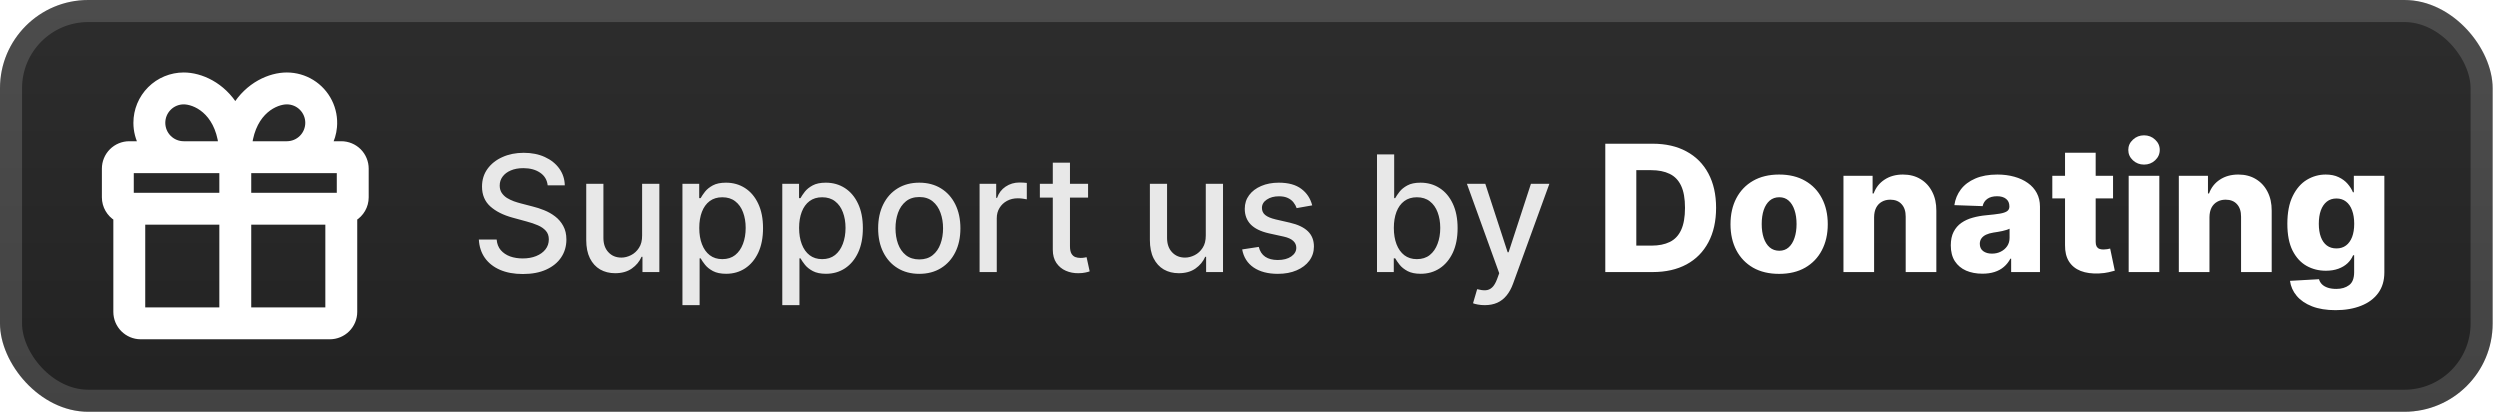 <svg width="170" height="28" viewBox="0 0 170 28" fill="none" xmlns="http://www.w3.org/2000/svg">
<g clip-path="url(#clip0_28_2549)">
<rect x="-0" y="-3.05176e-05" width="169.5" height="28" rx="6" fill="url(#paint0_linear_28_2549)"/>
<g filter="url(#filter0_d_28_2549)">
<path d="M9.321 8.351C9.321 8.894 9.458 9.406 9.699 9.854H8.792C8.364 9.854 7.953 10.024 7.651 10.326C7.348 10.629 7.178 11.04 7.178 11.468V13.416C7.178 14.002 7.491 14.514 7.957 14.797V21.208C7.957 22.099 8.68 22.821 9.571 22.821H22.428C22.856 22.821 23.267 22.651 23.569 22.349C23.872 22.046 24.042 21.636 24.042 21.208V14.797C24.508 14.515 24.821 14.002 24.821 13.416V11.468C24.821 11.04 24.651 10.629 24.349 10.326C24.046 10.024 23.635 9.854 23.207 9.854H22.299C22.502 9.478 22.627 9.064 22.665 8.636C22.718 8.049 22.607 7.459 22.343 6.932C22.08 6.405 21.675 5.962 21.174 5.652C20.673 5.343 20.095 5.179 19.506 5.179C18.377 5.179 16.907 5.816 16 7.326C15.092 5.816 13.621 5.179 12.493 5.179C11.652 5.179 10.845 5.513 10.25 6.108C9.655 6.703 9.321 7.509 9.321 8.351ZM12.493 6.847C13.233 6.847 14.812 7.485 15.114 9.854H12.493C12.095 9.854 11.712 9.696 11.43 9.414C11.148 9.132 10.99 8.749 10.99 8.351C10.99 7.952 11.148 7.57 11.43 7.288C11.712 7.006 12.095 6.847 12.493 6.847ZM22.373 15.029V21.153H16.834V15.029H22.373ZM15.165 15.029V21.153H9.626V15.029H15.165ZM23.152 11.523V13.36H16.834V11.523H23.152ZM15.165 11.523V13.36H8.847V11.523H15.165ZM21.009 8.351C21.009 8.749 20.851 9.132 20.569 9.414C20.287 9.696 19.905 9.854 19.506 9.854H16.885C17.188 7.485 18.767 6.847 19.506 6.847C19.905 6.847 20.287 7.006 20.569 7.288C20.851 7.57 21.009 7.952 21.009 8.351Z" fill="white" stroke="white" stroke-width="0.5"/>
</g>
<g filter="url(#filter1_d_28_2549)">
<path d="M37.242 12.601C37.2 12.232 37.028 11.945 36.726 11.742C36.424 11.536 36.044 11.434 35.585 11.434C35.257 11.434 34.974 11.486 34.734 11.59C34.494 11.691 34.308 11.832 34.175 12.012C34.045 12.189 33.98 12.391 33.98 12.617C33.98 12.807 34.024 12.971 34.113 13.109C34.204 13.247 34.322 13.363 34.468 13.457C34.617 13.548 34.776 13.625 34.945 13.688C35.114 13.747 35.277 13.797 35.433 13.836L36.214 14.039C36.47 14.101 36.731 14.186 36.999 14.293C37.268 14.4 37.516 14.54 37.746 14.715C37.975 14.889 38.16 15.105 38.3 15.363C38.444 15.621 38.515 15.93 38.515 16.289C38.515 16.742 38.398 17.145 38.164 17.496C37.932 17.848 37.595 18.125 37.152 18.328C36.712 18.531 36.179 18.633 35.554 18.633C34.955 18.633 34.437 18.538 33.999 18.348C33.562 18.157 33.22 17.888 32.972 17.539C32.725 17.188 32.588 16.771 32.562 16.289H33.773C33.796 16.578 33.89 16.819 34.054 17.012C34.221 17.202 34.433 17.344 34.691 17.438C34.951 17.529 35.236 17.574 35.546 17.574C35.888 17.574 36.191 17.521 36.456 17.414C36.725 17.305 36.936 17.154 37.089 16.961C37.243 16.766 37.32 16.538 37.32 16.277C37.32 16.04 37.252 15.846 37.117 15.695C36.984 15.544 36.803 15.419 36.574 15.32C36.347 15.221 36.091 15.134 35.804 15.059L34.859 14.801C34.218 14.626 33.71 14.37 33.335 14.031C32.963 13.693 32.777 13.245 32.777 12.688C32.777 12.226 32.902 11.824 33.152 11.48C33.402 11.137 33.74 10.87 34.167 10.68C34.595 10.487 35.076 10.391 35.613 10.391C36.154 10.391 36.632 10.486 37.046 10.676C37.463 10.866 37.791 11.128 38.031 11.461C38.27 11.792 38.395 12.172 38.406 12.601H37.242ZM43.664 16.012V12.5H44.836V18.5H43.688V17.461H43.626C43.487 17.781 43.266 18.048 42.961 18.262C42.659 18.473 42.283 18.578 41.833 18.578C41.447 18.578 41.106 18.494 40.809 18.324C40.515 18.152 40.283 17.898 40.114 17.562C39.947 17.227 39.864 16.811 39.864 16.316V12.5H41.032V16.176C41.032 16.585 41.145 16.91 41.372 17.152C41.598 17.395 41.892 17.516 42.254 17.516C42.473 17.516 42.691 17.461 42.907 17.352C43.126 17.242 43.306 17.077 43.45 16.855C43.596 16.634 43.667 16.353 43.664 16.012ZM46.406 20.75V12.5H47.546V13.473H47.644C47.712 13.348 47.809 13.203 47.937 13.039C48.065 12.875 48.242 12.732 48.468 12.609C48.695 12.484 48.994 12.422 49.367 12.422C49.851 12.422 50.283 12.544 50.664 12.789C51.044 13.034 51.342 13.387 51.558 13.848C51.777 14.309 51.886 14.863 51.886 15.512C51.886 16.16 51.778 16.716 51.562 17.18C51.346 17.641 51.049 17.996 50.671 18.246C50.294 18.494 49.863 18.617 49.378 18.617C49.014 18.617 48.716 18.556 48.484 18.434C48.255 18.311 48.075 18.168 47.945 18.004C47.815 17.84 47.714 17.694 47.644 17.566H47.574V20.75H46.406ZM47.55 15.5C47.55 15.922 47.611 16.292 47.734 16.609C47.856 16.927 48.033 17.176 48.265 17.355C48.497 17.532 48.781 17.621 49.117 17.621C49.466 17.621 49.757 17.529 49.992 17.344C50.226 17.156 50.403 16.902 50.523 16.582C50.645 16.262 50.706 15.901 50.706 15.5C50.706 15.104 50.647 14.749 50.527 14.434C50.41 14.118 50.233 13.87 49.996 13.688C49.761 13.505 49.468 13.414 49.117 13.414C48.778 13.414 48.492 13.501 48.257 13.676C48.026 13.85 47.85 14.094 47.73 14.406C47.61 14.719 47.55 15.083 47.55 15.5ZM53.195 20.75V12.5H54.335V13.473H54.433C54.501 13.348 54.599 13.203 54.726 13.039C54.854 12.875 55.031 12.732 55.257 12.609C55.484 12.484 55.783 12.422 56.156 12.422C56.64 12.422 57.072 12.544 57.453 12.789C57.833 13.034 58.131 13.387 58.347 13.848C58.566 14.309 58.675 14.863 58.675 15.512C58.675 16.16 58.567 16.716 58.351 17.18C58.135 17.641 57.838 17.996 57.46 18.246C57.083 18.494 56.652 18.617 56.167 18.617C55.803 18.617 55.505 18.556 55.273 18.434C55.044 18.311 54.864 18.168 54.734 18.004C54.604 17.84 54.503 17.694 54.433 17.566H54.363V20.75H53.195ZM54.339 15.5C54.339 15.922 54.401 16.292 54.523 16.609C54.645 16.927 54.822 17.176 55.054 17.355C55.286 17.532 55.57 17.621 55.906 17.621C56.255 17.621 56.546 17.529 56.781 17.344C57.015 17.156 57.192 16.902 57.312 16.582C57.434 16.262 57.496 15.901 57.496 15.5C57.496 15.104 57.436 14.749 57.316 14.434C57.199 14.118 57.022 13.87 56.785 13.688C56.55 13.505 56.257 13.414 55.906 13.414C55.567 13.414 55.281 13.501 55.046 13.676C54.815 13.85 54.639 14.094 54.519 14.406C54.399 14.719 54.339 15.083 54.339 15.5ZM62.511 18.621C61.949 18.621 61.458 18.492 61.039 18.234C60.619 17.977 60.294 17.616 60.062 17.152C59.83 16.689 59.714 16.147 59.714 15.527C59.714 14.905 59.83 14.361 60.062 13.895C60.294 13.428 60.619 13.066 61.039 12.809C61.458 12.551 61.949 12.422 62.511 12.422C63.074 12.422 63.565 12.551 63.984 12.809C64.403 13.066 64.729 13.428 64.96 13.895C65.192 14.361 65.308 14.905 65.308 15.527C65.308 16.147 65.192 16.689 64.96 17.152C64.729 17.616 64.403 17.977 63.984 18.234C63.565 18.492 63.074 18.621 62.511 18.621ZM62.515 17.641C62.88 17.641 63.182 17.544 63.421 17.352C63.661 17.159 63.838 16.902 63.953 16.582C64.07 16.262 64.128 15.909 64.128 15.523C64.128 15.141 64.07 14.789 63.953 14.469C63.838 14.146 63.661 13.887 63.421 13.691C63.182 13.496 62.88 13.398 62.515 13.398C62.148 13.398 61.843 13.496 61.601 13.691C61.361 13.887 61.183 14.146 61.066 14.469C60.951 14.789 60.894 15.141 60.894 15.523C60.894 15.909 60.951 16.262 61.066 16.582C61.183 16.902 61.361 17.159 61.601 17.352C61.843 17.544 62.148 17.641 62.515 17.641ZM66.612 18.5V12.5H67.741V13.453H67.803C67.913 13.13 68.105 12.876 68.381 12.691C68.66 12.504 68.975 12.41 69.327 12.41C69.4 12.41 69.486 12.413 69.585 12.418C69.686 12.423 69.766 12.43 69.823 12.438V13.555C69.776 13.542 69.692 13.527 69.573 13.512C69.453 13.493 69.333 13.484 69.213 13.484C68.937 13.484 68.691 13.543 68.475 13.66C68.261 13.775 68.092 13.935 67.967 14.141C67.842 14.344 67.78 14.575 67.78 14.836V18.5H66.612ZM73.989 12.5V13.438H70.711V12.5H73.989ZM71.59 11.062H72.758V16.738C72.758 16.965 72.792 17.135 72.86 17.25C72.928 17.362 73.015 17.439 73.122 17.48C73.231 17.52 73.349 17.539 73.477 17.539C73.571 17.539 73.653 17.532 73.723 17.52C73.793 17.506 73.848 17.496 73.887 17.488L74.098 18.453C74.03 18.479 73.934 18.505 73.809 18.531C73.684 18.56 73.528 18.576 73.34 18.578C73.033 18.583 72.747 18.529 72.481 18.414C72.215 18.299 72.001 18.122 71.836 17.883C71.672 17.643 71.59 17.342 71.59 16.98V11.062ZM81.993 16.012V12.5H83.165V18.5H82.016V17.461H81.954C81.816 17.781 81.594 18.048 81.29 18.262C80.987 18.473 80.611 18.578 80.161 18.578C79.775 18.578 79.434 18.494 79.137 18.324C78.843 18.152 78.611 17.898 78.442 17.562C78.275 17.227 78.192 16.811 78.192 16.316V12.5H79.36V16.176C79.36 16.585 79.473 16.91 79.7 17.152C79.926 17.395 80.221 17.516 80.582 17.516C80.801 17.516 81.019 17.461 81.235 17.352C81.454 17.242 81.635 17.077 81.778 16.855C81.924 16.634 81.995 16.353 81.993 16.012ZM89.23 13.965L88.171 14.152C88.127 14.017 88.057 13.888 87.96 13.766C87.867 13.643 87.739 13.543 87.578 13.465C87.416 13.387 87.214 13.348 86.972 13.348C86.641 13.348 86.365 13.422 86.144 13.57C85.923 13.716 85.812 13.905 85.812 14.137C85.812 14.337 85.886 14.499 86.035 14.621C86.183 14.743 86.423 14.844 86.753 14.922L87.707 15.141C88.259 15.268 88.67 15.465 88.941 15.73C89.212 15.996 89.347 16.341 89.347 16.766C89.347 17.125 89.243 17.445 89.035 17.727C88.829 18.005 88.541 18.224 88.171 18.383C87.804 18.542 87.378 18.621 86.894 18.621C86.222 18.621 85.674 18.478 85.249 18.191C84.825 17.902 84.565 17.492 84.468 16.961L85.597 16.789C85.668 17.083 85.812 17.306 86.031 17.457C86.249 17.605 86.535 17.68 86.886 17.68C87.269 17.68 87.575 17.6 87.804 17.441C88.033 17.28 88.148 17.083 88.148 16.852C88.148 16.664 88.078 16.506 87.937 16.379C87.799 16.251 87.587 16.155 87.3 16.09L86.285 15.867C85.725 15.74 85.311 15.536 85.043 15.258C84.777 14.979 84.644 14.626 84.644 14.199C84.644 13.845 84.743 13.535 84.941 13.27C85.139 13.004 85.412 12.797 85.761 12.648C86.11 12.497 86.51 12.422 86.96 12.422C87.609 12.422 88.119 12.562 88.492 12.844C88.864 13.122 89.11 13.496 89.23 13.965ZM93.636 18.5V10.5H94.804V13.473H94.874C94.942 13.348 95.04 13.203 95.168 13.039C95.295 12.875 95.472 12.732 95.699 12.609C95.925 12.484 96.225 12.422 96.597 12.422C97.082 12.422 97.514 12.544 97.894 12.789C98.274 13.034 98.572 13.387 98.789 13.848C99.007 14.309 99.117 14.863 99.117 15.512C99.117 16.16 99.009 16.716 98.793 17.18C98.576 17.641 98.279 17.996 97.902 18.246C97.524 18.494 97.093 18.617 96.609 18.617C96.244 18.617 95.946 18.556 95.714 18.434C95.485 18.311 95.305 18.168 95.175 18.004C95.045 17.84 94.945 17.694 94.874 17.566H94.777V18.5H93.636ZM94.781 15.5C94.781 15.922 94.842 16.292 94.964 16.609C95.087 16.927 95.264 17.176 95.496 17.355C95.727 17.532 96.011 17.621 96.347 17.621C96.696 17.621 96.988 17.529 97.222 17.344C97.457 17.156 97.634 16.902 97.753 16.582C97.876 16.262 97.937 15.901 97.937 15.5C97.937 15.104 97.877 14.749 97.757 14.434C97.64 14.118 97.463 13.87 97.226 13.688C96.992 13.505 96.699 13.414 96.347 13.414C96.009 13.414 95.722 13.501 95.488 13.676C95.256 13.85 95.08 14.094 94.96 14.406C94.841 14.719 94.781 15.083 94.781 15.5ZM100.962 20.75C100.788 20.75 100.629 20.736 100.486 20.707C100.343 20.681 100.236 20.652 100.166 20.621L100.447 19.664C100.66 19.721 100.85 19.746 101.017 19.738C101.184 19.73 101.331 19.668 101.458 19.551C101.589 19.434 101.703 19.242 101.802 18.977L101.947 18.578L99.751 12.5H101.001L102.521 17.156H102.583L104.103 12.5H105.357L102.884 19.301C102.77 19.613 102.624 19.878 102.447 20.094C102.27 20.312 102.059 20.477 101.814 20.586C101.569 20.695 101.285 20.75 100.962 20.75Z" fill="#E8E8E8"/>
<path d="M112.386 18.5H109.16V9.773H112.382C113.271 9.773 114.036 9.947 114.678 10.297C115.323 10.643 115.821 11.143 116.17 11.797C116.519 12.447 116.694 13.226 116.694 14.132C116.694 15.041 116.519 15.822 116.17 16.476C115.823 17.129 115.328 17.631 114.683 17.98C114.038 18.327 113.272 18.5 112.386 18.5ZM111.269 16.702H112.305C112.794 16.702 113.207 16.619 113.545 16.454C113.886 16.287 114.143 16.016 114.316 15.641C114.492 15.263 114.58 14.76 114.58 14.132C114.58 13.504 114.492 13.004 114.316 12.632C114.14 12.257 113.88 11.987 113.536 11.822C113.196 11.655 112.775 11.571 112.275 11.571H111.269V16.702ZM120.981 18.623C120.294 18.623 119.703 18.483 119.208 18.202C118.717 17.918 118.338 17.523 118.071 17.017C117.806 16.509 117.674 15.919 117.674 15.248C117.674 14.575 117.806 13.986 118.071 13.48C118.338 12.972 118.717 12.577 119.208 12.295C119.703 12.011 120.294 11.869 120.981 11.869C121.669 11.869 122.258 12.011 122.75 12.295C123.244 12.577 123.623 12.972 123.887 13.48C124.154 13.986 124.288 14.575 124.288 15.248C124.288 15.919 124.154 16.509 123.887 17.017C123.623 17.523 123.244 17.918 122.75 18.202C122.258 18.483 121.669 18.623 120.981 18.623ZM120.994 17.051C121.244 17.051 121.455 16.974 121.629 16.821C121.802 16.668 121.934 16.454 122.025 16.182C122.119 15.909 122.166 15.594 122.166 15.236C122.166 14.872 122.119 14.554 122.025 14.281C121.934 14.008 121.802 13.795 121.629 13.642C121.455 13.489 121.244 13.412 120.994 13.412C120.735 13.412 120.517 13.489 120.338 13.642C120.161 13.795 120.026 14.008 119.933 14.281C119.842 14.554 119.796 14.872 119.796 15.236C119.796 15.594 119.842 15.909 119.933 16.182C120.026 16.454 120.161 16.668 120.338 16.821C120.517 16.974 120.735 17.051 120.994 17.051ZM127.439 14.767V18.5H125.355V11.954H127.337V13.156H127.409C127.554 12.756 127.801 12.442 128.151 12.214C128.5 11.984 128.916 11.869 129.399 11.869C129.86 11.869 130.259 11.973 130.597 12.18C130.938 12.385 131.202 12.672 131.389 13.041C131.58 13.408 131.674 13.837 131.671 14.328V18.5H129.587V14.737C129.59 14.373 129.497 14.089 129.31 13.885C129.125 13.68 128.868 13.578 128.539 13.578C128.32 13.578 128.127 13.626 127.959 13.723C127.794 13.817 127.666 13.952 127.576 14.128C127.487 14.304 127.442 14.517 127.439 14.767ZM134.806 18.611C134.388 18.611 134.018 18.541 133.694 18.402C133.373 18.26 133.118 18.047 132.931 17.763C132.746 17.476 132.654 17.116 132.654 16.685C132.654 16.321 132.718 16.014 132.846 15.764C132.974 15.514 133.15 15.311 133.374 15.155C133.599 14.998 133.857 14.881 134.15 14.801C134.442 14.719 134.755 14.663 135.087 14.635C135.459 14.601 135.759 14.565 135.986 14.528C136.214 14.489 136.378 14.433 136.481 14.362C136.586 14.288 136.638 14.185 136.638 14.051V14.03C136.638 13.811 136.563 13.642 136.413 13.523C136.262 13.403 136.059 13.344 135.803 13.344C135.528 13.344 135.306 13.403 135.138 13.523C134.971 13.642 134.864 13.807 134.819 14.017L132.897 13.949C132.954 13.551 133.1 13.196 133.336 12.883C133.574 12.568 133.901 12.321 134.316 12.142C134.734 11.96 135.235 11.869 135.82 11.869C136.238 11.869 136.623 11.919 136.975 12.018C137.327 12.115 137.634 12.257 137.895 12.445C138.157 12.629 138.359 12.857 138.501 13.126C138.645 13.396 138.718 13.704 138.718 14.051V18.5H136.758V17.588H136.707C136.59 17.81 136.441 17.997 136.259 18.151C136.08 18.304 135.868 18.419 135.624 18.496C135.383 18.572 135.11 18.611 134.806 18.611ZM135.449 17.247C135.674 17.247 135.876 17.202 136.055 17.111C136.236 17.02 136.381 16.895 136.489 16.736C136.597 16.574 136.651 16.386 136.651 16.173V15.551C136.591 15.582 136.519 15.611 136.434 15.636C136.351 15.662 136.261 15.686 136.161 15.709C136.062 15.732 135.959 15.751 135.854 15.768C135.749 15.786 135.648 15.801 135.552 15.815C135.356 15.847 135.188 15.895 135.049 15.96C134.913 16.026 134.807 16.111 134.734 16.216C134.663 16.318 134.627 16.44 134.627 16.582C134.627 16.798 134.704 16.963 134.857 17.077C135.013 17.19 135.211 17.247 135.449 17.247ZM143.687 11.954V13.489H139.557V11.954H143.687ZM140.422 10.386H142.506V16.442C142.506 16.57 142.526 16.673 142.566 16.753C142.609 16.829 142.67 16.885 142.749 16.919C142.829 16.95 142.924 16.966 143.035 16.966C143.114 16.966 143.198 16.959 143.286 16.945C143.377 16.927 143.445 16.913 143.491 16.902L143.806 18.406C143.707 18.435 143.566 18.47 143.384 18.513C143.205 18.555 142.991 18.582 142.741 18.594C142.252 18.616 141.833 18.56 141.484 18.423C141.137 18.284 140.871 18.068 140.687 17.776C140.505 17.483 140.417 17.115 140.422 16.672V10.386ZM144.75 18.5V11.954H146.834V18.5H144.75ZM145.794 11.192C145.501 11.192 145.25 11.095 145.04 10.902C144.829 10.706 144.724 10.47 144.724 10.195C144.724 9.922 144.829 9.689 145.04 9.496C145.25 9.3 145.501 9.202 145.794 9.202C146.089 9.202 146.341 9.3 146.548 9.496C146.758 9.689 146.863 9.922 146.863 10.195C146.863 10.47 146.758 10.706 146.548 10.902C146.341 11.095 146.089 11.192 145.794 11.192ZM150.244 14.767V18.5H148.16V11.954H150.142V13.156H150.214C150.359 12.756 150.606 12.442 150.955 12.214C151.305 11.984 151.721 11.869 152.204 11.869C152.664 11.869 153.063 11.973 153.401 12.18C153.742 12.385 154.007 12.672 154.194 13.041C154.384 13.408 154.478 13.837 154.475 14.328V18.5H152.392V14.737C152.394 14.373 152.302 14.089 152.115 13.885C151.93 13.68 151.673 13.578 151.343 13.578C151.124 13.578 150.931 13.626 150.764 13.723C150.599 13.817 150.471 13.952 150.38 14.128C150.292 14.304 150.247 14.517 150.244 14.767ZM158.817 21.091C158.194 21.091 157.662 21.004 157.219 20.831C156.775 20.658 156.427 20.42 156.175 20.119C155.922 19.818 155.77 19.477 155.719 19.097L157.692 18.986C157.729 19.119 157.797 19.236 157.896 19.335C157.998 19.435 158.131 19.511 158.292 19.565C158.457 19.619 158.65 19.646 158.872 19.646C159.221 19.646 159.51 19.561 159.737 19.391C159.967 19.223 160.082 18.929 160.082 18.509V17.358H160.01C159.927 17.56 159.802 17.74 159.635 17.899C159.467 18.058 159.258 18.183 159.008 18.274C158.761 18.365 158.477 18.41 158.156 18.41C157.679 18.41 157.241 18.3 156.844 18.078C156.449 17.854 156.132 17.507 155.893 17.038C155.658 16.567 155.54 15.96 155.54 15.219C155.54 14.454 155.662 13.825 155.906 13.331C156.15 12.834 156.47 12.466 156.865 12.227C157.263 11.989 157.69 11.869 158.148 11.869C158.491 11.869 158.785 11.929 159.03 12.048C159.277 12.165 159.48 12.315 159.639 12.5C159.798 12.685 159.919 12.876 160.001 13.075H160.061V11.954H162.136V18.526C162.136 19.079 161.997 19.547 161.719 19.927C161.44 20.308 161.051 20.597 160.551 20.793C160.051 20.991 159.473 21.091 158.817 21.091ZM158.881 16.893C159.133 16.893 159.349 16.827 159.528 16.693C159.707 16.56 159.845 16.368 159.942 16.118C160.038 15.868 160.086 15.568 160.086 15.219C160.086 14.864 160.038 14.558 159.942 14.303C159.848 14.044 159.71 13.845 159.528 13.706C159.349 13.567 159.133 13.497 158.881 13.497C158.622 13.497 158.403 13.568 158.224 13.71C158.045 13.852 157.909 14.053 157.815 14.311C157.724 14.567 157.679 14.869 157.679 15.219C157.679 15.568 157.726 15.868 157.819 16.118C157.913 16.368 158.048 16.56 158.224 16.693C158.403 16.827 158.622 16.893 158.881 16.893Z" fill="white"/>
</g>
</g>
<rect x="0.75" y="0.75" width="168" height="26.5" rx="5.25" stroke="white" stroke-opacity="0.15" stroke-width="1.5"/>
<defs>
<filter id="filter0_d_28_2549" x="2" y="-3.05176e-05" width="28" height="28" filterUnits="userSpaceOnUse" color-interpolation-filters="sRGB">
<feFlood flood-opacity="0" result="BackgroundImageFix"/>
<feColorMatrix in="SourceAlpha" type="matrix" values="0 0 0 0 0 0 0 0 0 0 0 0 0 0 0 0 0 0 127 0" result="hardAlpha"/>
<feOffset/>
<feGaussianBlur stdDeviation="2"/>
<feComposite in2="hardAlpha" operator="out"/>
<feColorMatrix type="matrix" values="0 0 0 0 0 0 0 0 0 0 0 0 0 0 0 0 0 0 0.25 0"/>
<feBlend mode="normal" in2="BackgroundImageFix" result="effect1_dropShadow_28_2549"/>
<feBlend mode="normal" in="SourceGraphic" in2="effect1_dropShadow_28_2549" result="shape"/>
</filter>
<filter id="filter1_d_28_2549" x="28" y="3.5" width="139.5" height="21.591" filterUnits="userSpaceOnUse" color-interpolation-filters="sRGB">
<feFlood flood-opacity="0" result="BackgroundImageFix"/>
<feColorMatrix in="SourceAlpha" type="matrix" values="0 0 0 0 0 0 0 0 0 0 0 0 0 0 0 0 0 0 127 0" result="hardAlpha"/>
<feOffset/>
<feGaussianBlur stdDeviation="2"/>
<feComposite in2="hardAlpha" operator="out"/>
<feColorMatrix type="matrix" values="0 0 0 0 0 0 0 0 0 0 0 0 0 0 0 0 0 0 0.25 0"/>
<feBlend mode="normal" in2="BackgroundImageFix" result="effect1_dropShadow_28_2549"/>
<feBlend mode="normal" in="SourceGraphic" in2="effect1_dropShadow_28_2549" result="shape"/>
</filter>
<linearGradient id="paint0_linear_28_2549" x1="84.749" y1="-3.05176e-05" x2="84.749" y2="28" gradientUnits="userSpaceOnUse">
<stop stop-color="#2D2D2D"/>
<stop offset="1" stop-color="#222222"/>
</linearGradient>
<clipPath id="clip0_28_2549">
<rect x="-0" y="-3.05176e-05" width="169.5" height="28" rx="6" fill="white"/>
</clipPath>
</defs>
</svg>
